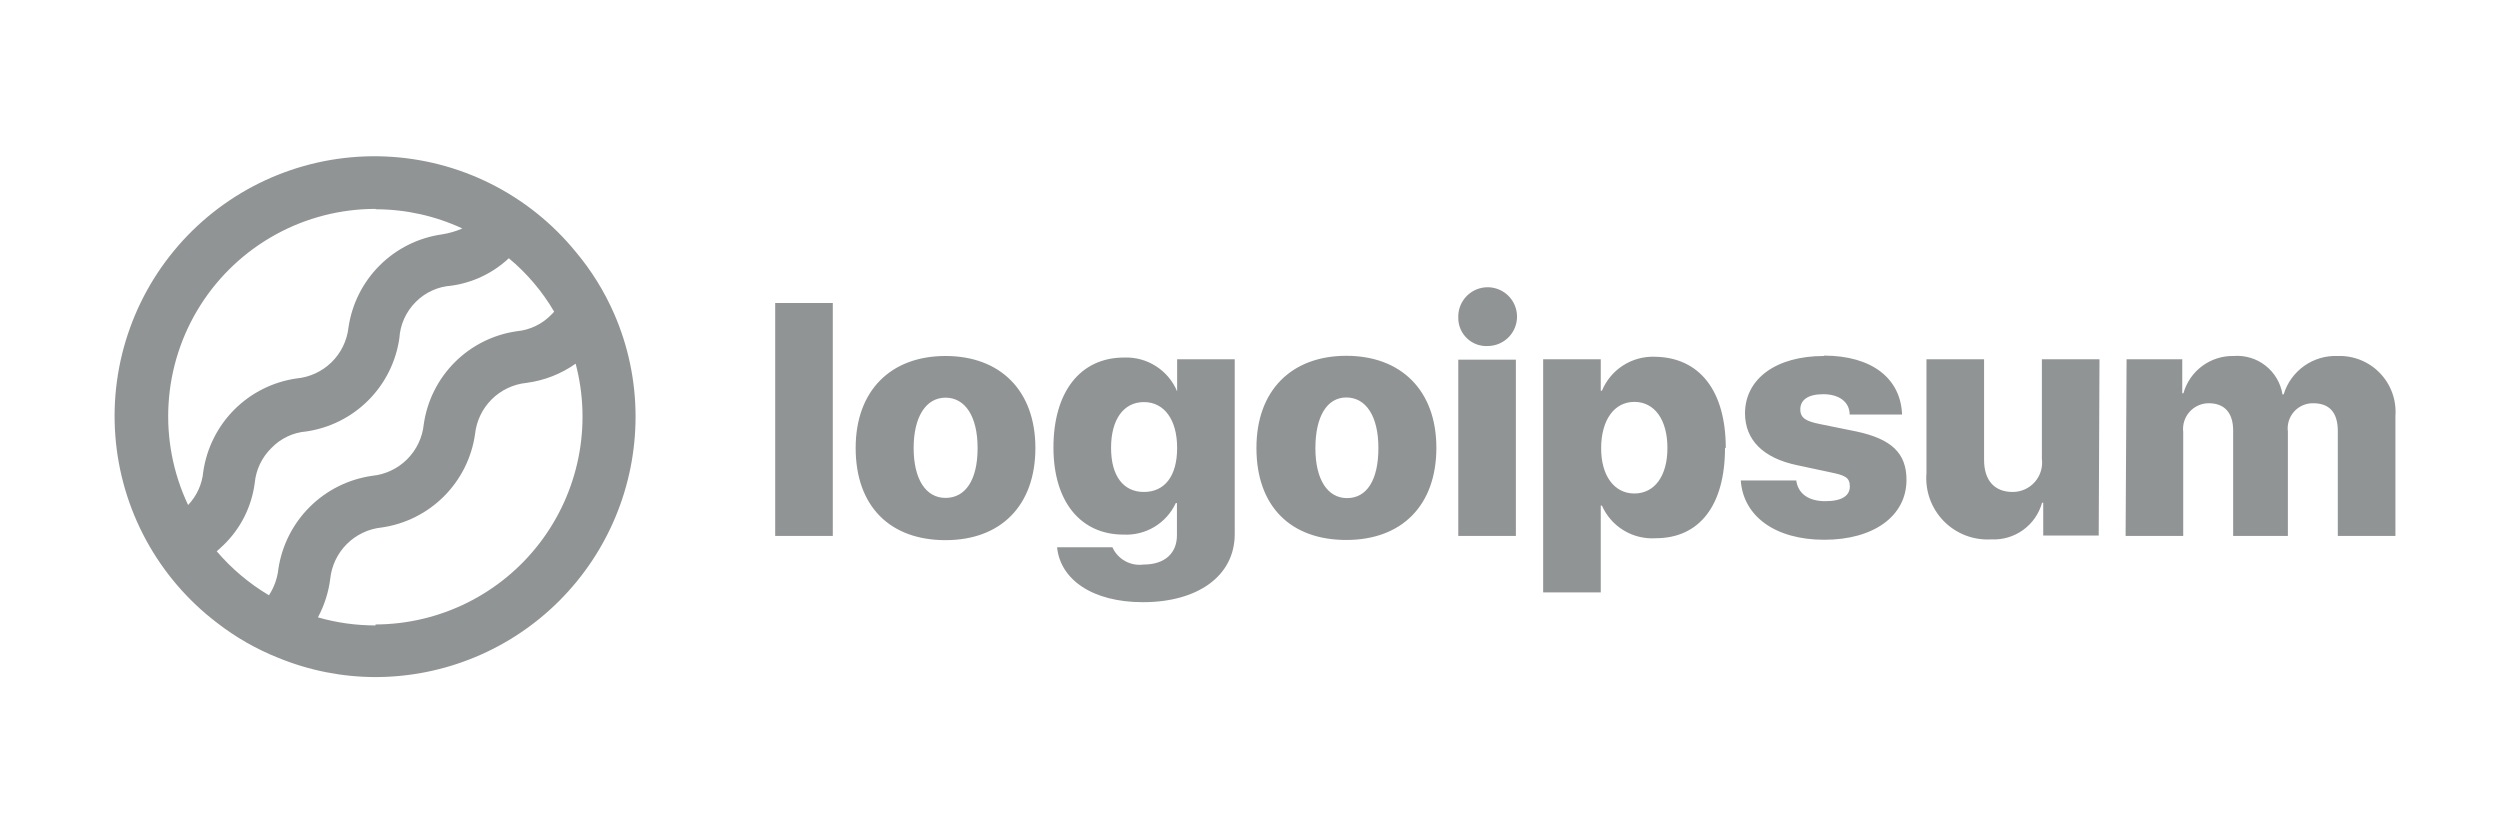 <svg width="240" height="80" viewBox="0 0 240 80" fill="none" xmlns="http://www.w3.org/2000/svg">
<path d="M74.418 29.087H79.949V51.45H74.418V29.087ZM82.143 43.006C82.143 37.475 85.535 34.175 90.77 34.175C96.006 34.175 99.398 37.475 99.398 43.006C99.398 48.537 96.08 51.855 90.77 51.855C85.461 51.855 82.143 48.629 82.143 43.006ZM93.849 43.006C93.849 39.964 92.651 38.176 90.77 38.176C88.89 38.176 87.71 40.02 87.71 43.006C87.71 45.993 88.872 47.799 90.77 47.799C92.669 47.799 93.849 46.103 93.849 43.025V43.006ZM101.482 52.537H106.791C107.044 53.099 107.471 53.563 108.009 53.862C108.547 54.161 109.168 54.279 109.778 54.197C111.879 54.197 112.986 53.054 112.986 51.394V48.297H112.875C112.434 49.246 111.719 50.042 110.822 50.581C109.925 51.12 108.887 51.377 107.842 51.321C103.805 51.321 101.131 48.242 101.131 42.951C101.131 37.66 103.676 34.323 107.916 34.323C108.994 34.281 110.058 34.569 110.968 35.149C111.877 35.729 112.588 36.573 113.004 37.568V34.489H118.535V51.265C118.535 55.303 114.977 57.81 109.722 57.81C104.837 57.81 101.795 55.616 101.482 52.556V52.537ZM113.004 42.988C113.004 40.296 111.769 38.6 109.815 38.6C107.86 38.6 106.662 40.278 106.662 42.988C106.662 45.698 107.842 47.228 109.815 47.228C111.787 47.228 113.004 45.735 113.004 43.006V42.988ZM120.618 42.988C120.618 37.457 124.01 34.157 129.246 34.157C134.482 34.157 137.892 37.457 137.892 42.988C137.892 48.518 134.574 51.837 129.246 51.837C123.918 51.837 120.618 48.629 120.618 43.006V42.988ZM132.325 42.988C132.325 39.946 131.126 38.157 129.246 38.157C127.366 38.157 126.278 40.02 126.278 43.025C126.278 46.03 127.439 47.818 129.32 47.818C131.2 47.818 132.325 46.103 132.325 43.025V42.988ZM139.994 30.47C139.98 29.911 140.131 29.361 140.43 28.889C140.728 28.417 141.16 28.044 141.671 27.818C142.182 27.591 142.748 27.522 143.298 27.618C143.849 27.714 144.358 27.971 144.762 28.357C145.166 28.743 145.446 29.24 145.567 29.785C145.688 30.33 145.645 30.899 145.442 31.42C145.24 31.94 144.887 32.389 144.429 32.709C143.971 33.029 143.428 33.206 142.87 33.217C142.5 33.242 142.128 33.191 141.779 33.066C141.429 32.941 141.11 32.745 140.84 32.49C140.57 32.236 140.355 31.928 140.209 31.587C140.064 31.245 139.991 30.878 139.994 30.507V30.47ZM139.994 34.526H145.525V51.45H139.994V34.526ZM165.601 42.988C165.601 48.518 163.149 51.671 158.946 51.671C157.868 51.74 156.795 51.477 155.872 50.916C154.949 50.356 154.22 49.525 153.784 48.537H153.673V56.87H148.143V34.489H153.673V37.512H153.784C154.2 36.508 154.914 35.656 155.831 35.072C156.749 34.488 157.823 34.201 158.909 34.249C163.149 34.323 165.675 37.494 165.675 43.025L165.601 42.988ZM160.071 42.988C160.071 40.296 158.835 38.581 156.9 38.581C154.964 38.581 153.729 40.315 153.71 42.988C153.692 45.661 154.964 47.375 156.9 47.375C158.835 47.375 160.071 45.698 160.071 43.025V42.988ZM175.096 34.139C179.686 34.139 182.47 36.314 182.599 39.798H177.566C177.566 38.6 176.571 37.844 175.04 37.844C173.51 37.844 172.828 38.434 172.828 39.3C172.828 40.167 173.437 40.444 174.672 40.702L178.211 41.421C181.585 42.14 183.023 43.504 183.023 46.066C183.023 49.569 179.834 51.818 175.133 51.818C170.431 51.818 167.353 49.569 167.113 46.122H172.441C172.607 47.375 173.602 48.113 175.225 48.113C176.847 48.113 177.585 47.578 177.585 46.693C177.585 45.808 177.068 45.624 175.741 45.347L172.552 44.665C169.252 43.983 167.519 42.232 167.519 39.651C167.556 36.332 170.524 34.175 175.096 34.175V34.139ZM201.477 51.413H196.149V48.26H196.039C195.746 49.319 195.1 50.245 194.208 50.886C193.316 51.526 192.231 51.842 191.135 51.782C190.295 51.829 189.454 51.696 188.669 51.391C187.885 51.086 187.175 50.616 186.588 50.013C186.001 49.41 185.55 48.688 185.266 47.896C184.981 47.104 184.87 46.26 184.94 45.421V34.489H190.471V44.149C190.471 46.159 191.504 47.228 193.218 47.228C193.62 47.229 194.018 47.144 194.384 46.978C194.751 46.813 195.077 46.571 195.343 46.269C195.608 45.967 195.806 45.612 195.923 45.227C196.04 44.842 196.073 44.437 196.02 44.038V34.489H201.551L201.477 51.413ZM204.151 34.489H209.497V37.752H209.608C209.901 36.708 210.533 35.79 211.403 35.143C212.274 34.495 213.335 34.155 214.419 34.175C215.523 34.087 216.619 34.417 217.49 35.1C218.361 35.784 218.943 36.77 219.12 37.862H219.231C219.565 36.758 220.258 35.796 221.199 35.129C222.14 34.461 223.277 34.126 224.43 34.175C225.182 34.15 225.931 34.283 226.628 34.566C227.326 34.85 227.956 35.276 228.477 35.819C228.999 36.361 229.4 37.007 229.656 37.715C229.912 38.423 230.015 39.177 229.961 39.927V51.45H224.43V41.402C224.43 39.559 223.6 38.711 222.052 38.711C221.706 38.708 221.364 38.779 221.049 38.919C220.733 39.06 220.452 39.266 220.223 39.525C219.994 39.783 219.823 40.088 219.722 40.418C219.621 40.749 219.592 41.097 219.637 41.439V51.45H214.382V41.328C214.382 39.632 213.553 38.711 212.041 38.711C211.692 38.711 211.347 38.785 211.028 38.928C210.71 39.072 210.425 39.281 210.193 39.542C209.962 39.803 209.788 40.111 209.684 40.444C209.58 40.778 209.547 41.129 209.589 41.476V51.45H204.058L204.151 34.489Z" fill="#919495"/>
<path d="M58.949 30.101C58.011 27.956 56.77 25.957 55.262 24.165C53.034 21.437 50.254 19.212 47.104 17.636C43.954 16.06 40.506 15.169 36.987 15.022C33.468 14.874 29.957 15.474 26.687 16.781C23.416 18.088 20.459 20.073 18.011 22.605C15.563 25.137 13.679 28.159 12.483 31.472C11.286 34.785 10.805 38.313 11.071 41.825C11.337 45.338 12.343 48.754 14.024 51.849C15.705 54.944 18.023 57.648 20.824 59.783C22.622 61.18 24.608 62.316 26.724 63.156C29.69 64.372 32.865 64.998 36.071 65C42.688 64.985 49.03 62.348 53.705 57.665C58.381 52.982 61.009 46.637 61.014 40.02C61.019 36.606 60.316 33.229 58.949 30.101ZM36.052 20.09C38.931 20.09 41.775 20.719 44.385 21.934C43.749 22.209 43.08 22.401 42.394 22.506C40.139 22.832 38.049 23.879 36.438 25.491C34.826 27.102 33.779 29.191 33.453 31.447C33.309 32.712 32.734 33.889 31.824 34.779C30.914 35.669 29.724 36.217 28.457 36.332C26.201 36.659 24.112 37.706 22.5 39.317C20.889 40.929 19.842 43.018 19.515 45.274C19.405 46.477 18.892 47.607 18.059 48.481C16.622 45.446 15.977 42.096 16.183 38.743C16.389 35.391 17.439 32.145 19.237 29.308C21.035 26.471 23.521 24.134 26.464 22.516C29.407 20.898 32.712 20.051 36.071 20.054L36.052 20.09ZM20.806 52.925C21.027 52.722 21.248 52.537 21.47 52.316C23.11 50.726 24.163 48.627 24.456 46.361C24.575 45.088 25.144 43.898 26.06 43.006C26.942 42.088 28.128 41.525 29.397 41.421C31.652 41.094 33.742 40.047 35.353 38.436C36.965 36.824 38.012 34.735 38.338 32.479C38.418 31.147 38.99 29.892 39.942 28.958C40.846 28.058 42.044 27.515 43.316 27.428C45.388 27.143 47.32 26.222 48.847 24.792C50.584 26.233 52.057 27.968 53.197 29.917C53.127 30.011 53.047 30.098 52.958 30.175C52.078 31.101 50.893 31.677 49.621 31.797C47.363 32.118 45.271 33.163 43.658 34.776C42.046 36.388 41 38.481 40.68 40.739C40.55 42.008 39.985 43.193 39.081 44.093C38.177 44.994 36.99 45.554 35.72 45.679C33.458 46.003 31.361 47.048 29.74 48.659C28.12 50.27 27.062 52.361 26.724 54.621C26.625 55.522 26.315 56.387 25.82 57.146C23.929 56.023 22.235 54.597 20.806 52.925ZM36.052 60.041C34.181 60.043 32.32 59.782 30.521 59.267C31.137 58.12 31.537 56.87 31.701 55.579C31.831 54.313 32.393 53.13 33.293 52.23C34.193 51.33 35.376 50.768 36.642 50.639C38.901 50.316 40.995 49.27 42.61 47.658C44.225 46.047 45.275 43.955 45.602 41.697C45.731 40.431 46.293 39.248 47.193 38.348C48.093 37.448 49.276 36.886 50.543 36.756C52.242 36.535 53.863 35.902 55.262 34.913C56.039 37.859 56.132 40.943 55.531 43.93C54.931 46.917 53.655 49.727 51.8 52.144C49.946 54.561 47.562 56.522 44.832 57.874C42.102 59.227 39.099 59.937 36.052 59.949V60.041Z" fill="#919495"/>
</svg>

